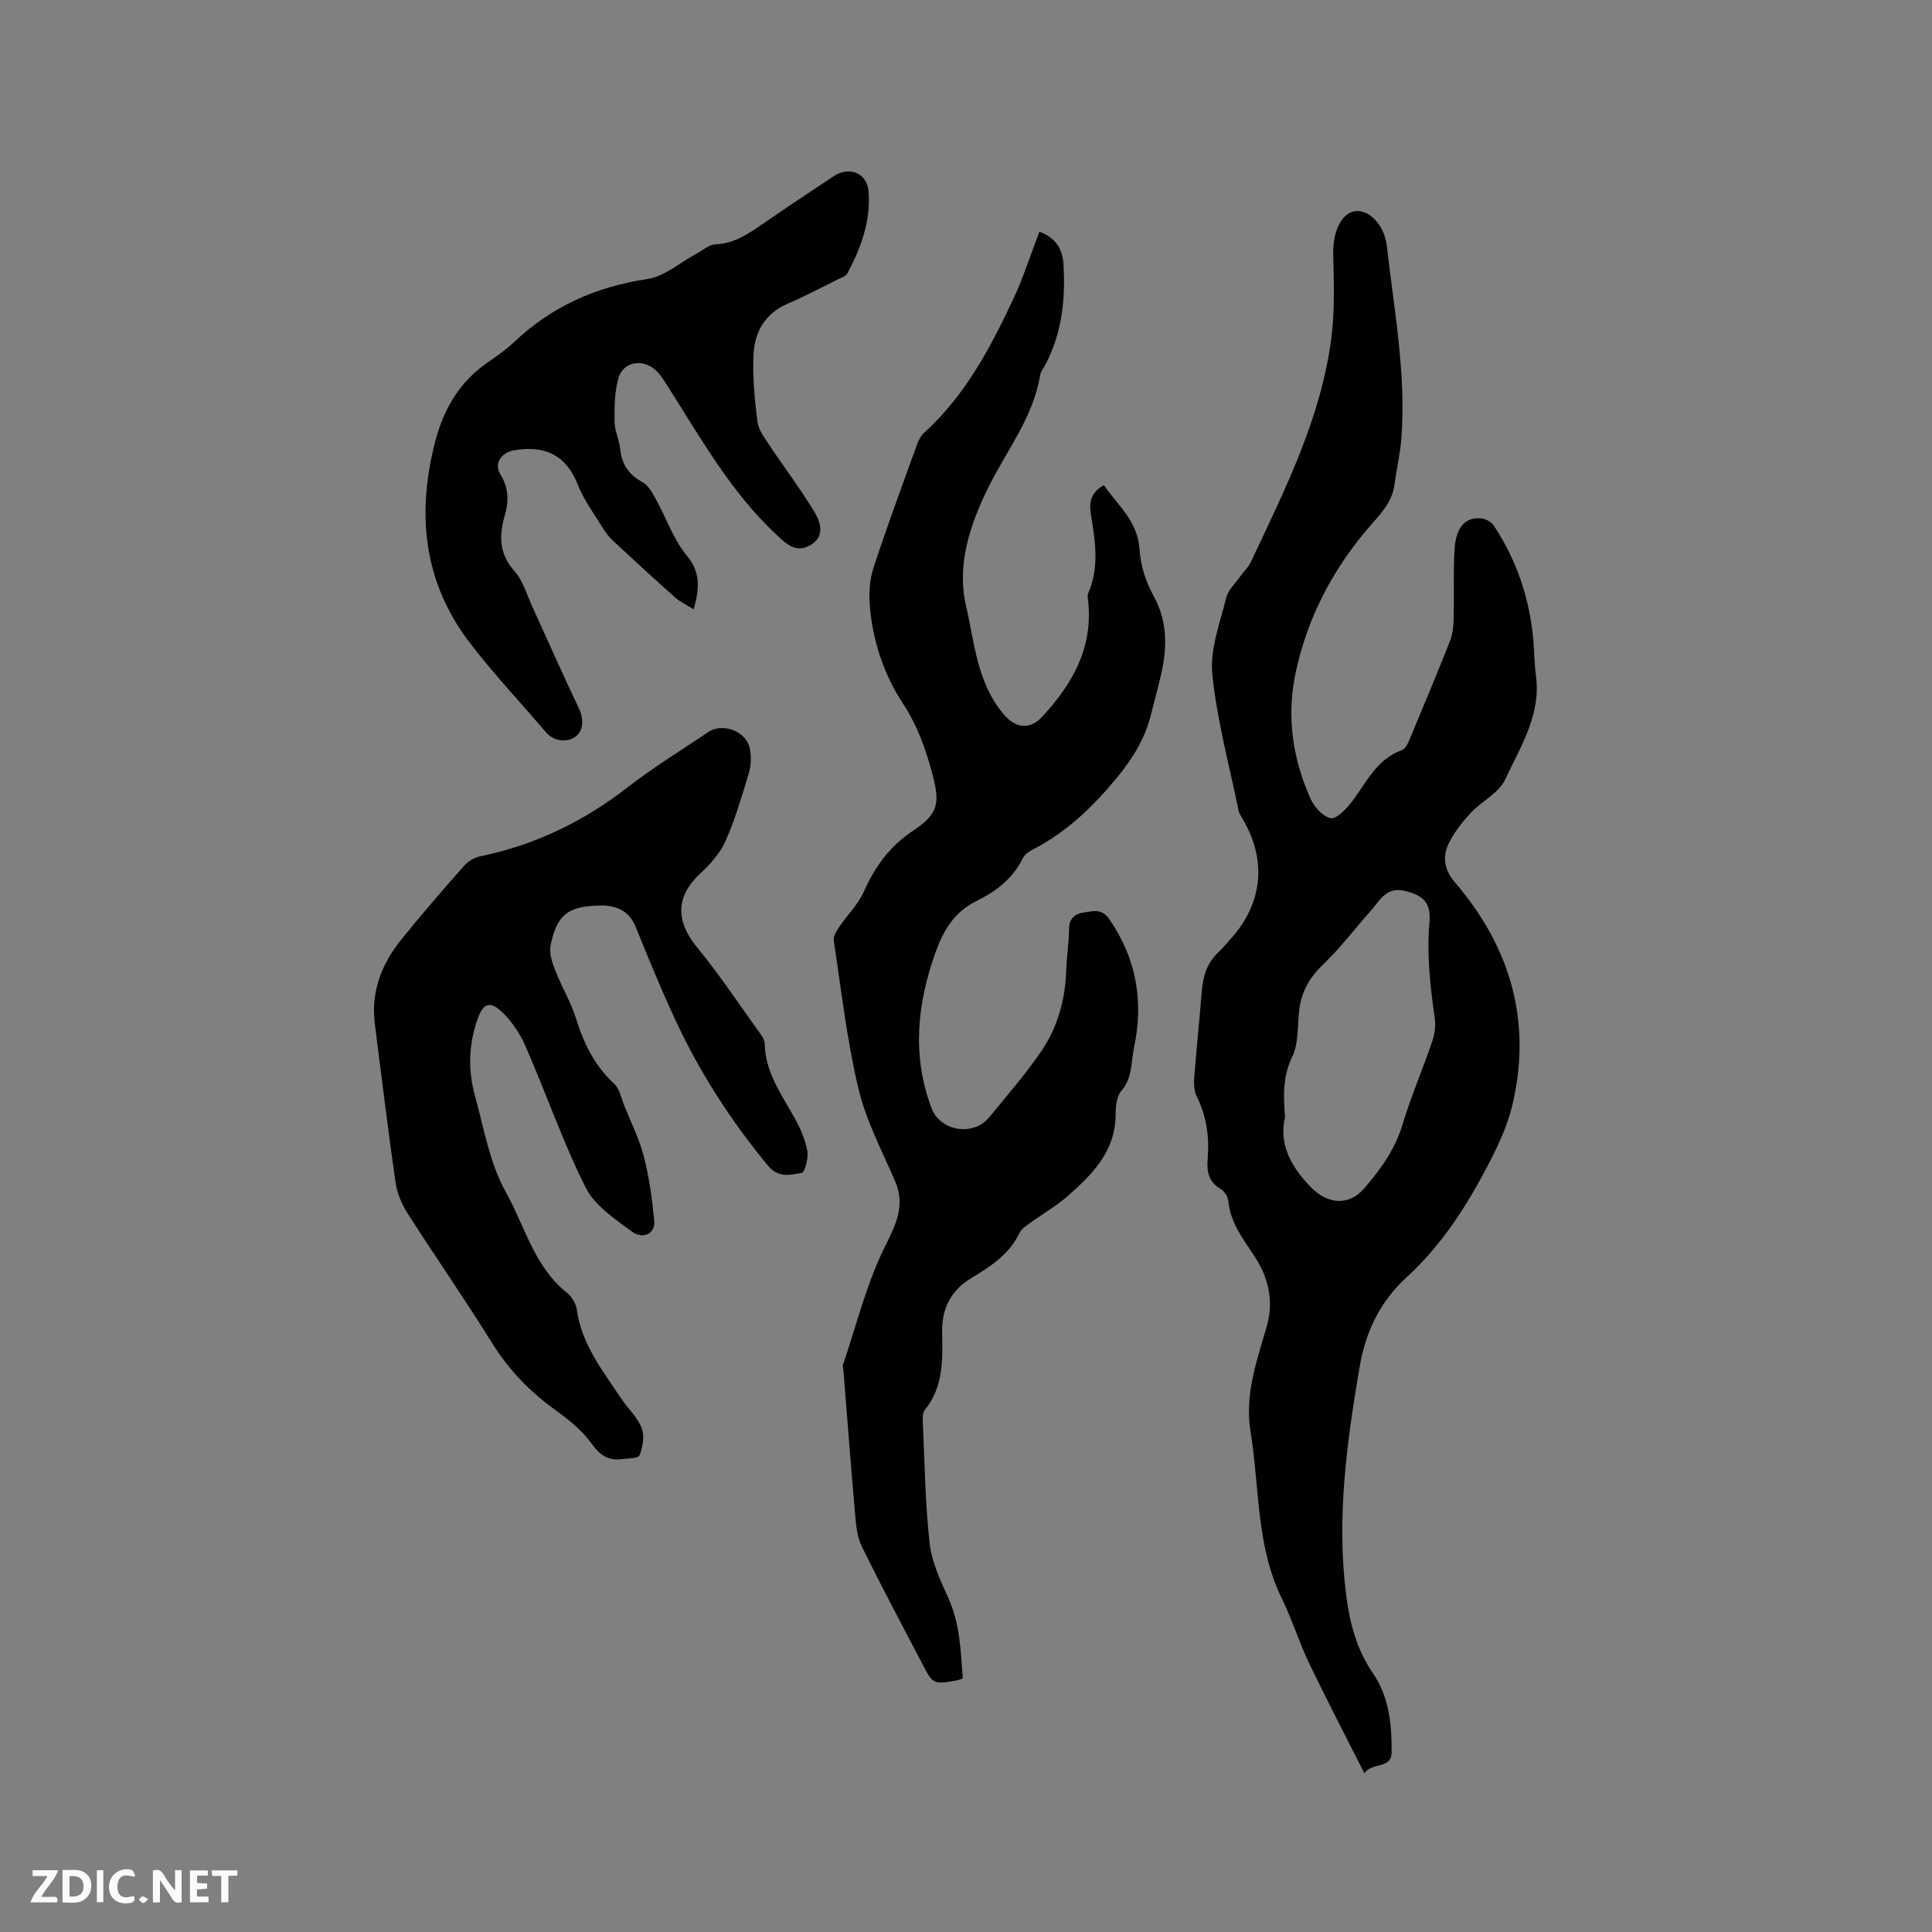 <svg enable-background="new 0 0 400 400" viewBox="0 0 400 400" xmlns="http://www.w3.org/2000/svg"><rect x="0" y="0" width="400" height="400" fill="#808080" stroke="none"/><g fill="#fbfafc"><path d="m37.59 393.81c-.92.31-1.52.05-2-.78-.7-1.2-1.52-2.34-2.47-3.78v4.59c-.55.03-.95.05-1.41.07-.03-.37-.06-.64-.06-.91 0-1.91 0-3.81 0-5.7 1.13-.41 1.77-.03 2.29.91.62 1.11 1.38 2.14 2.31 3.19v-4.2h1.35v6.61z"/><path d="m12.94 393.88v-6.75c1.9.19 3.93-.54 5.37 1.29.8 1.01.78 2.88.03 3.97-1.37 1.97-3.4 1.51-5.4 1.49m1.45-1.22c2.04.12 2.92-.58 2.89-2.21-.03-1.51-.98-2.19-2.89-2z"/><path d="m11.81 393.87h-5.49c.68-2.18 2.47-3.48 3.51-5.45h-3.08v-1.21h5.29c-.71 2.13-2.44 3.48-3.47 5.51.86 0 1.63.04 2.39-.01.79-.05 1.14.21.85 1.16"/><path d="m39.33 393.86v-6.61h3.7v1.07h-2.22v1.52c.68.04 1.34.09 2.07.13v1.07c-.72.05-1.38.09-2.1.14v1.48h2.4v1.19h-3.85z"/><path d="m27.71 388.56c-1.15-.3-2.46-.61-3.1.64-.37.73-.41 1.93-.06 2.67.63 1.35 1.99.93 3.17.68.35.94-.01 1.32-.93 1.46-1.62.25-3.05-.27-3.76-1.48-.73-1.24-.6-3.03.31-4.17.88-1.11 2.71-1.7 4-1.16.32.13.44.74.65 1.12-.1.08-.19.16-.28.24"/><path d="m49.15 387.24v1.07c-.59.02-1.17.05-1.87.08v5.44h-1.48v-5.44h-1.85c-.05-.4-.08-.73-.13-1.15z"/><path d="m20.06 387.21h1.33v6.62h-1.33z"/><path d="m30.68 393.25c-.49.38-.8.79-1.05.76-.32-.05-.6-.45-.9-.7.26-.24.51-.64.8-.67.29-.04.62.3 1.15.61"/></g><path d="m282.47 367.12c-4.06-8.06-7.88-15.35-11.43-22.77-2.1-4.39-3.54-9.09-5.67-13.45-5.34-10.93-4.57-22.91-6.45-34.44-1.29-7.87 1.36-14.81 3.38-21.99 1.48-5.25.24-10.11-2.6-14.42-2.34-3.56-4.93-6.84-5.37-11.3-.09-.92-.8-2.12-1.58-2.57-2.5-1.46-2.94-3.59-2.72-6.2.38-4.5-.2-8.83-2.25-12.96-.57-1.14-.62-2.66-.52-3.98.45-5.92 1.08-11.82 1.55-17.74.26-3.17 1.08-6.01 3.53-8.23.86-.78 1.58-1.71 2.37-2.58 6.75-7.42 7.65-16.37 2.53-25-.32-.54-.7-1.11-.82-1.71-1.92-9.41-4.48-18.76-5.43-28.26-.51-5.11 1.61-10.54 2.88-15.75.39-1.6 1.86-2.95 2.88-4.39.73-1.03 1.72-1.93 2.24-3.05 7.03-14.95 14.54-29.77 16.66-46.43.73-5.71.5-11.56.38-17.34-.09-4.55 1.62-8.37 4.5-8.83 2.83-.45 6.11 2.78 6.61 7.27 1.49 13.25 4.03 26.44 2.99 39.88-.25 3.16-1 6.27-1.41 9.42-.51 3.97-3.29 6.48-5.67 9.3-7.3 8.64-12.38 18.43-14.77 29.52-1.97 9.12-.7 17.95 3.11 26.36.75 1.66 2.51 3.58 4.1 3.91 1.15.23 3.09-1.75 4.18-3.13 3.17-4.01 5.18-9.05 10.6-10.96.77-.27 1.31-1.58 1.7-2.52 2.78-6.64 5.55-13.29 8.2-19.98.53-1.33.75-2.86.78-4.3.13-4.87-.07-9.76.19-14.63.26-4.73 2.25-6.91 5.6-6.53.9.1 2.03.72 2.52 1.46 4.77 7.2 7.45 15.16 8.2 23.77.21 2.43.21 4.88.54 7.29 1.11 8.15-3.24 14.77-6.39 21.57-1.27 2.74-4.77 4.39-7.01 6.77-1.72 1.83-3.34 3.87-4.49 6.08-1.51 2.9-1.26 5.63 1.14 8.43 11.54 13.48 16.03 28.93 11.79 46.4-.94 3.86-2.65 7.59-4.47 11.15-4.55 8.9-9.87 17.33-17.31 24.15-5.54 5.08-8.52 11.26-9.78 18.66-2.67 15.72-4.82 31.45-2.74 47.41.74 5.69 2.2 11.14 5.56 16.03 3.29 4.8 3.85 10.48 3.82 16.15-.01 3.75-3.8 2.03-5.65 4.46zm-16.41-135.86c-1.32 5.5 1.13 10.28 5.44 14.63 3.43 3.47 7.79 3.81 10.95.15 3.4-3.94 6.38-8.06 7.93-13.22 1.73-5.77 4.14-11.33 6.09-17.04.53-1.54.82-3.35.59-4.94-.96-6.61-1.69-13.18-1.11-19.9.35-4.09-1.33-5.66-5.3-6.53-3.67-.8-4.99 2.06-6.82 4.12-3.29 3.7-6.28 7.69-9.84 11.1-2.76 2.65-4.49 5.54-4.97 9.26-.43 3.35-.1 7.08-1.5 9.96-1.89 3.92-1.84 7.69-1.46 12.41z" fill="#010000"/><path d="m215.19 47.99c3.49 1.23 4.81 3.72 4.99 6.72.44 7.17-.3 14.18-3.69 20.69-.39.75-1.01 1.47-1.14 2.26-1.43 8.85-7.06 15.74-10.84 23.49-3.75 7.67-6.45 15.85-4.51 24.24 1.77 7.66 2.27 15.96 7.77 22.46 2.48 2.93 5.37 3.37 8.01.53 6.26-6.75 10.57-14.31 9.5-23.99-.06-.52-.16-1.13.03-1.58 2.38-5.45 1.41-10.97.52-16.52-.37-2.29.07-4.42 2.72-5.83 2.89 4.19 6.99 7.42 7.37 13.23.21 3.27 1.27 6.74 2.87 9.6 2.97 5.33 2.87 10.7 1.61 16.3-.63 2.79-1.4 5.54-2.09 8.31-1.22 4.93-3.73 9.04-6.97 12.99-4.97 6.06-10.44 11.34-17.44 14.96-.82.42-1.75 1.04-2.13 1.81-2.06 4.24-5.59 6.92-9.61 8.89-4.57 2.25-6.84 6.07-8.45 10.57-3.83 10.68-4.94 21.43-.85 32.31 1.81 4.8 8.68 5.9 11.94 1.9 3.68-4.52 7.55-8.92 10.82-13.73 3.37-4.96 4.95-10.68 5.13-16.75.09-2.86.57-5.71.59-8.56.02-2.21 1.31-3.13 3.06-3.37 1.83-.24 3.68-.94 5.28 1.39 5.62 8.19 7.14 17.01 5.1 26.62-.64 3.04-.3 6.23-2.61 8.91-.97 1.13-1.19 3.18-1.19 4.82.02 7.61-4.75 12.41-9.86 16.92-2.37 2.09-5.18 3.68-7.75 5.55-.84.61-1.88 1.25-2.29 2.12-2.12 4.48-6.05 6.98-10.04 9.4-4.23 2.57-6.08 6.35-5.98 11.17.11 5.65.3 11.28-3.56 16.06-.41.5-.49 1.41-.46 2.11.39 8.47.5 16.96 1.41 25.38.42 3.86 2.15 7.69 3.81 11.29 2.48 5.38 2.65 11.03 3.07 16.85-.56.18-.92.35-1.29.41-4.83.84-4.85.84-7.14-3.55-4.21-8.07-8.52-16.1-12.51-24.28-1.02-2.09-1.18-4.68-1.39-7.07-.87-9.82-1.6-19.65-2.39-29.47-.03-.32-.18-.67-.09-.94 2.77-8.16 4.83-16.66 8.61-24.33 2.34-4.76 4.42-8.64 2.14-13.86-2.74-6.29-6-12.51-7.56-19.11-2.38-10.06-3.55-20.4-5.09-30.65-.13-.89.66-2.03 1.24-2.89 1.63-2.42 3.83-4.56 4.99-7.17 2.31-5.18 5.39-9.44 10.2-12.62 5.12-3.38 5.62-5.56 4.04-11.54-1.38-5.22-3.1-10.15-6.15-14.79-3.97-6.04-6.26-12.98-6.86-20.27-.21-2.56-.04-5.35.75-7.78 2.83-8.63 5.98-17.14 9.07-25.68.31-.87.82-1.78 1.5-2.39 8.47-7.69 13.67-17.57 18.43-27.7 2.05-4.39 3.52-9.05 5.36-13.84z" fill="#010000"/><path d="m77.41 209.33c.04-5.71 2.22-10.5 5.6-14.71 4.18-5.21 8.57-10.25 12.98-15.26.84-.96 2.15-1.81 3.38-2.06 11.41-2.33 21.52-7.25 30.71-14.4 5.26-4.09 11-7.56 16.52-11.32 3.01-2.04 7.91-.22 8.64 3.4.32 1.59.28 3.43-.18 4.99-1.42 4.76-2.83 9.57-4.82 14.1-1.1 2.5-3.09 4.78-5.14 6.66-5.21 4.78-5.3 9.89-.77 15.42 4.69 5.71 8.78 11.91 13.11 17.92.42.59.88 1.33.89 2 .09 5.83 3.35 10.35 6.04 15.14 1.23 2.18 2.31 4.58 2.77 7.01.29 1.49-.49 4.5-1.18 4.62-2.28.39-4.79 1.11-6.91-1.45-7.75-9.36-14.26-19.48-19.35-30.49-2.88-6.24-5.51-12.61-8.08-18.98-1.26-3.11-3.56-4.27-6.64-4.45-.32-.02-.64.01-.95.01-6.44.17-8.75 1.91-10.04 8.27-.33 1.62.36 3.59 1 5.23 1.29 3.33 3.2 6.46 4.25 9.85 1.61 5.17 3.84 9.77 7.88 13.52 1.15 1.07 1.51 3.02 2.14 4.6 1.42 3.52 3.15 6.96 4.07 10.61 1.11 4.35 1.72 8.86 2.13 13.34.22 2.39-2.29 3.78-4.54 2.14-3.6-2.63-7.81-5.44-9.69-9.21-4.72-9.42-8.16-19.48-12.4-29.16-1.18-2.71-2.96-5.4-5.13-7.36-2.39-2.15-3.71-1.44-4.8 1.61-1.88 5.26-2.04 10.65-.56 15.96 1.86 6.73 3.04 13.93 6.37 19.9 3.95 7.07 5.9 15.51 12.71 20.91.98.78 1.83 2.22 2 3.45.98 7.15 5.31 12.58 9.11 18.29 1.41 2.11 3.41 3.94 4.32 6.23.64 1.61.23 3.9-.42 5.62-.25.66-2.46.67-3.79.82-2.77.32-4.47-.85-6.17-3.24-1.91-2.69-4.68-4.9-7.4-6.86-5.32-3.83-9.71-8.35-13.2-13.96-5.64-9.09-11.77-17.88-17.53-26.9-1.2-1.88-2.13-4.15-2.45-6.35-1.58-11.01-2.91-22.04-4.32-33.07-.08-.84-.1-1.69-.16-2.39z" fill="#010000"/><path d="m143.63 126.15c-1.54-.96-2.81-1.52-3.79-2.39-4.35-3.88-8.65-7.82-12.92-11.8-.84-.78-1.56-1.73-2.16-2.71-1.77-2.89-3.85-5.68-5.08-8.79-2.47-6.24-6.79-8.31-13.19-7.24-2.63.44-4.32 2.68-2.9 4.97 1.73 2.78 1.78 5.56.92 8.53-1.2 4.15-1.22 7.89 1.99 11.5 1.82 2.05 2.62 5.03 3.81 7.62 3.18 6.93 6.24 13.91 9.53 20.78 1.13 2.36.9 4.86-.81 5.99-1.6 1.05-4.27 1.03-6.04-1.05-5.27-6.21-10.91-12.14-15.83-18.61-9.54-12.57-10.94-26.67-7.02-41.66 1.76-6.72 5.04-12.24 10.79-16.23 1.91-1.33 3.86-2.66 5.54-4.26 7.77-7.38 16.94-11.42 27.56-13.03 3.59-.54 6.82-3.46 10.22-5.28 1.28-.68 2.56-1.85 3.87-1.9 3.85-.16 6.74-2.12 9.72-4.18 4.88-3.38 9.83-6.64 14.77-9.93 3.18-2.11 6.89-.72 7.21 3.13.5 6.06-1.54 11.68-4.37 16.97-.34.64-1.36.96-2.11 1.33-3.42 1.69-6.79 3.48-10.29 4.98-4.66 2.01-6.81 5.83-7.04 10.47-.23 4.62.23 9.31.81 13.92.22 1.73 1.48 3.4 2.51 4.94 3.09 4.66 6.49 9.11 9.36 13.9 1.33 2.22 2.1 5.18-1.15 6.87-2.8 1.46-4.66-.3-6.63-2.13-9.7-9.01-16-20.47-23.01-31.43-.62-.98-1.28-1.98-2.12-2.76-2.71-2.52-6.8-1.8-7.76 1.68-.79 2.85-.82 5.96-.79 8.96.02 1.86.97 3.7 1.16 5.58.32 3.21 1.77 5.39 4.66 6.95 1.22.66 2.05 2.26 2.78 3.58 2.13 3.85 3.58 8.22 6.32 11.55 2.92 3.5 2.69 6.74 1.48 11.18z" fill="#010000"/></svg>